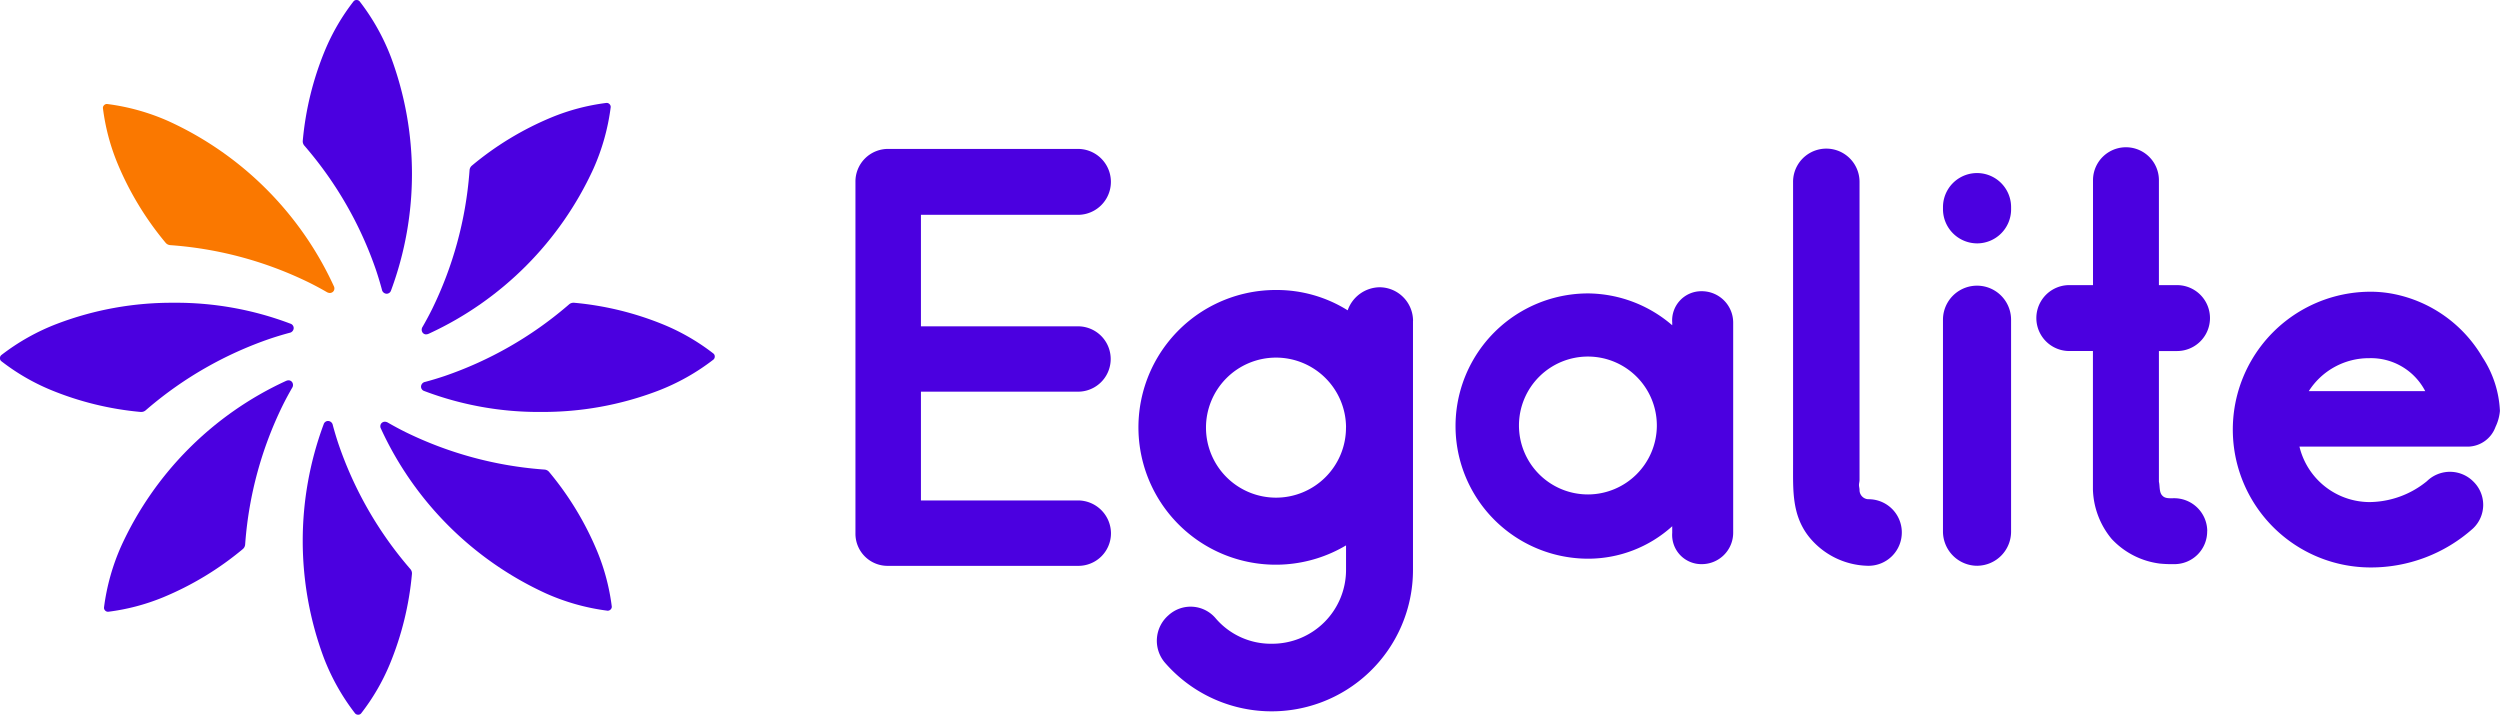 <svg id="Group_1626" data-name="Group 1626" xmlns="http://www.w3.org/2000/svg" width="161.734" height="46.237" viewBox="0 0 161.734 46.237">
  <g id="Group_933" data-name="Group 933" transform="translate(55.346 9.527)">
    <g id="Group_926" data-name="Group 926" transform="translate(0 0.107)">
      <path id="Path_1945" data-name="Path 1945" d="M309.7,99.583v7.036h10.162a2.138,2.138,0,0,1,2.132,2.132,2.108,2.108,0,0,1-2.132,2.1H307.563a2.078,2.078,0,0,1-2.1-2.1V86.01a2.108,2.108,0,0,1,2.1-2.132h12.294a2.132,2.132,0,1,1,0,4.264H309.7v7.213h10.162a2.114,2.114,0,1,1,0,4.228Z" transform="translate(-305.467 -83.878)" fill="#4b00e0"/>
    </g>
    <g id="Group_927" data-name="Group 927" transform="translate(18.299 9.061)">
      <path id="Path_1946" data-name="Path 1946" d="M406.032,126.56v16.1a9.144,9.144,0,0,1-16.061,6,2.181,2.181,0,0,1,.249-3.056,2.12,2.12,0,0,1,3.056.213,4.7,4.7,0,0,0,3.625,1.634,4.777,4.777,0,0,0,4.8-4.8v-1.563a8.886,8.886,0,1,1-4.513-16.522,8.638,8.638,0,0,1,4.619,1.315,2.225,2.225,0,0,1,2.061-1.492,2.176,2.176,0,0,1,2.168,2.167m-4.335,6.893A4.53,4.53,0,1,0,397.185,138a4.527,4.527,0,0,0,4.513-4.548" transform="translate(-388.266 -124.393)" fill="#4b00e0"/>
    </g>
    <g id="Group_928" data-name="Group 928" transform="translate(38.801 9.31)">
      <path id="Path_1947" data-name="Path 1947" d="M499.014,127.544v13.609a2.032,2.032,0,0,1-2.061,2.025,1.887,1.887,0,0,1-1.883-2.025v-.427a8.106,8.106,0,0,1-5.437,2.1,8.581,8.581,0,1,1,0-17.162,8.44,8.44,0,0,1,5.437,2.061v-.178a1.886,1.886,0,0,1,1.883-2.025,2.032,2.032,0,0,1,2.061,2.025m-4.939,6.716a4.46,4.46,0,1,0-4.442,4.406,4.466,4.466,0,0,0,4.442-4.406" transform="translate(-481.035 -125.519)" fill="#4b00e0"/>
    </g>
    <g id="Group_929" data-name="Group 929" transform="translate(60.652 0.107)">
      <path id="Path_1948" data-name="Path 1948" d="M586.942,108.679a2.153,2.153,0,0,1-2.167,2.167,5.024,5.024,0,0,1-3.873-1.919c-1.066-1.386-.995-2.949-.995-4.619v-18.3a2.15,2.15,0,0,1,4.3,0V105.3c0,.107-.036.213-.036.32s.036.213.036.32a.592.592,0,0,0,.568.6,2.146,2.146,0,0,1,2.167,2.132" transform="translate(-579.905 -83.877)" fill="#4b00e0"/>
    </g>
    <g id="Group_930" data-name="Group 930" transform="translate(70.353 1.67)">
      <path id="Path_1949" data-name="Path 1949" d="M626.041,95.5a2.215,2.215,0,0,1-2.239-2.168v-.178a2.2,2.2,0,0,1,4.406,0v.178a2.2,2.2,0,0,1-2.168,2.168m0,20.857a2.222,2.222,0,0,1-2.239-2.2V100.439a2.2,2.2,0,0,1,4.406,0v13.716a2.207,2.207,0,0,1-2.168,2.2" transform="translate(-623.802 -90.952)" fill="#4b00e0"/>
    </g>
    <g id="Group_931" data-name="Group 931" transform="translate(76.394)">
      <path id="Path_1950" data-name="Path 1950" d="M662.186,108.232a2.115,2.115,0,0,1-2.132,2.132,8.071,8.071,0,0,1-.924-.035,5.13,5.13,0,0,1-3.127-1.6,5.233,5.233,0,0,1-1.208-3.2V96.577h-1.528a2.132,2.132,0,0,1,0-4.264H654.8V85.527a2.132,2.132,0,0,1,4.264,0v6.787h1.172a2.132,2.132,0,1,1,0,4.264h-1.172v8.456c.071.285,0,.711.249.924.177.177.5.142.746.142a2.138,2.138,0,0,1,2.132,2.132" transform="translate(-651.136 -83.395)" fill="#4b00e0"/>
    </g>
    <g id="Group_932" data-name="Group 932" transform="translate(89.043 9.345)">
      <path id="Path_1951" data-name="Path 1951" d="M723.685,135.7H712.741a4.683,4.683,0,0,0,4.513,3.588,5.947,5.947,0,0,0,3.731-1.35,2.134,2.134,0,0,1,3.02.036,2.1,2.1,0,0,1-.035,3.02,9.9,9.9,0,0,1-6.716,2.523,8.919,8.919,0,0,1,0-17.837,7.745,7.745,0,0,1,1.563.142,8.6,8.6,0,0,1,5.756,4.086,6.872,6.872,0,0,1,1.137,3.482,3,3,0,0,1-.284,1.031,1.931,1.931,0,0,1-1.741,1.279m-10.34-3.589h7.533a3.953,3.953,0,0,0-3.624-2.132,4.609,4.609,0,0,0-3.909,2.132" transform="translate(-708.37 -125.679)" fill="#4b00e0"/>
    </g>
  </g>
  <g id="Group_934" data-name="Group 934" transform="translate(19.586 27.233)">
    <path id="Path_1952" data-name="Path 1952" d="M147.244,182.514a.254.254,0,0,1-.2-.088,14.134,14.134,0,0,1-2.027-3.611A21.672,21.672,0,0,1,145,163.759l.011-.028a.3.3,0,0,1,.283-.22.322.322,0,0,1,.311.272c.111.413.236.831.374,1.241a24.369,24.369,0,0,0,4.533,7.941l.112.13a.425.425,0,0,1,.1.316,19.958,19.958,0,0,1-1.437,5.844,13.851,13.851,0,0,1-1.852,3.176.242.242,0,0,1-.189.083" transform="translate(-143.66 -163.51)" fill="#4b00e0"/>
  </g>
  <g id="Group_935" data-name="Group 935" transform="translate(24.604 27.283)">
    <path id="Path_1953" data-name="Path 1953" d="M181.061,175.959a14.136,14.136,0,0,1-3.986-1.12,21.675,21.675,0,0,1-10.659-10.633l-.013-.029a.312.312,0,0,1,.007-.309.3.3,0,0,1,.249-.134.4.4,0,0,1,.2.06c.37.214.754.42,1.142.613a24.373,24.373,0,0,0,8.821,2.41l.171.013a.424.424,0,0,1,.293.154,19.967,19.967,0,0,1,3.117,5.149,13.858,13.858,0,0,1,.936,3.555.236.236,0,0,1-.064.18.263.263,0,0,1-.19.092h-.025" transform="translate(-166.365 -163.734)" fill="#4b00e0"/>
  </g>
  <g id="Group_936" data-name="Group 936" transform="translate(27.233 19.586)">
    <path id="Path_1954" data-name="Path 1954" d="M186.014,135.974a20.875,20.875,0,0,1-7.5-1.34l-.029-.011a.3.3,0,0,1-.219-.3.323.323,0,0,1,.272-.295c.411-.11.829-.236,1.241-.374a24.373,24.373,0,0,0,7.941-4.533l.13-.112a.427.427,0,0,1,.276-.1l.04,0a19.959,19.959,0,0,1,5.844,1.437,13.864,13.864,0,0,1,3.176,1.852.243.243,0,0,1,.083.189.255.255,0,0,1-.088.2,14.145,14.145,0,0,1-3.611,2.027,20.874,20.874,0,0,1-7.552,1.359" transform="translate(-178.261 -128.909)" fill="#4b00e0"/>
  </g>
  <g id="Group_937" data-name="Group 937" transform="translate(27.282 6.659)">
    <path id="Path_1955" data-name="Path 1955" d="M178.768,85.391a.283.283,0,0,1-.243-.144.333.333,0,0,1,.02-.351c.213-.369.419-.753.613-1.142a24.374,24.374,0,0,0,2.41-8.821l.013-.171a.424.424,0,0,1,.154-.293,19.956,19.956,0,0,1,5.148-3.117,13.84,13.84,0,0,1,3.556-.936h.005a.253.253,0,0,1,.2.088.248.248,0,0,1,.067.19,14.139,14.139,0,0,1-1.12,3.987,21.677,21.677,0,0,1-10.633,10.659l-.029.012a.405.405,0,0,1-.16.037" transform="translate(-178.485 -70.417)" fill="#4b00e0"/>
  </g>
  <g id="Group_938" data-name="Group 938" transform="translate(19.586)">
    <path id="Path_1956" data-name="Path 1956" d="M147.14,40.285a.254.254,0,0,1,.2.088,14.135,14.135,0,0,1,2.027,3.611,21.675,21.675,0,0,1,.018,15.056l-.011.028a.3.3,0,0,1-.283.22.322.322,0,0,1-.311-.272c-.111-.413-.237-.831-.374-1.241a24.373,24.373,0,0,0-4.533-7.941l-.112-.13a.425.425,0,0,1-.1-.316,19.965,19.965,0,0,1,1.437-5.844,13.849,13.849,0,0,1,1.852-3.176.242.242,0,0,1,.189-.083" transform="translate(-143.66 -40.285)" fill="#4b00e0"/>
  </g>
  <g id="Group_939" data-name="Group 939" transform="translate(6.658 6.728)">
    <path id="Path_1957" data-name="Path 1957" d="M85.442,70.731a14.135,14.135,0,0,1,3.987,1.12,21.673,21.673,0,0,1,10.659,10.633l.013.029a.311.311,0,0,1-.007.309.3.3,0,0,1-.249.134.4.4,0,0,1-.2-.06c-.37-.214-.754-.42-1.142-.613a24.375,24.375,0,0,0-8.821-2.41l-.171-.013a.424.424,0,0,1-.293-.154A19.962,19.962,0,0,1,86.1,74.557,13.848,13.848,0,0,1,85.164,71a.234.234,0,0,1,.063-.18.262.262,0,0,1,.19-.092h.025" transform="translate(-85.163 -70.73)" fill="#fa7800"/>
  </g>
  <g id="Group_940" data-name="Group 940" transform="translate(0 19.586)">
    <path id="Path_1958" data-name="Path 1958" d="M66.289,128.909a20.873,20.873,0,0,1,7.5,1.34l.029.011a.3.3,0,0,1,.219.3.322.322,0,0,1-.272.295c-.412.111-.829.236-1.241.374a24.369,24.369,0,0,0-7.941,4.533l-.13.112a.427.427,0,0,1-.276.1l-.04,0a19.96,19.96,0,0,1-5.844-1.437,13.855,13.855,0,0,1-3.176-1.852.242.242,0,0,1-.083-.189.255.255,0,0,1,.088-.2,14.135,14.135,0,0,1,3.611-2.027,20.868,20.868,0,0,1,7.552-1.359" transform="translate(-55.037 -128.909)" fill="#4b00e0"/>
  </g>
  <g id="Group_941" data-name="Group 941" transform="translate(6.728 24.604)">
    <path id="Path_1959" data-name="Path 1959" d="M97.425,151.614a.283.283,0,0,1,.243.144.333.333,0,0,1-.02.35c-.213.369-.42.753-.613,1.142a24.373,24.373,0,0,0-2.41,8.82l-.013.171a.424.424,0,0,1-.154.293,19.955,19.955,0,0,1-5.149,3.117,13.849,13.849,0,0,1-3.556.936h-.005a.254.254,0,0,1-.2-.088.248.248,0,0,1-.066-.19,14.13,14.13,0,0,1,1.12-3.987,21.675,21.675,0,0,1,10.633-10.659l.029-.012a.4.4,0,0,1,.16-.037" transform="translate(-85.481 -151.614)" fill="#4b00e0"/>
  </g>
</svg>
